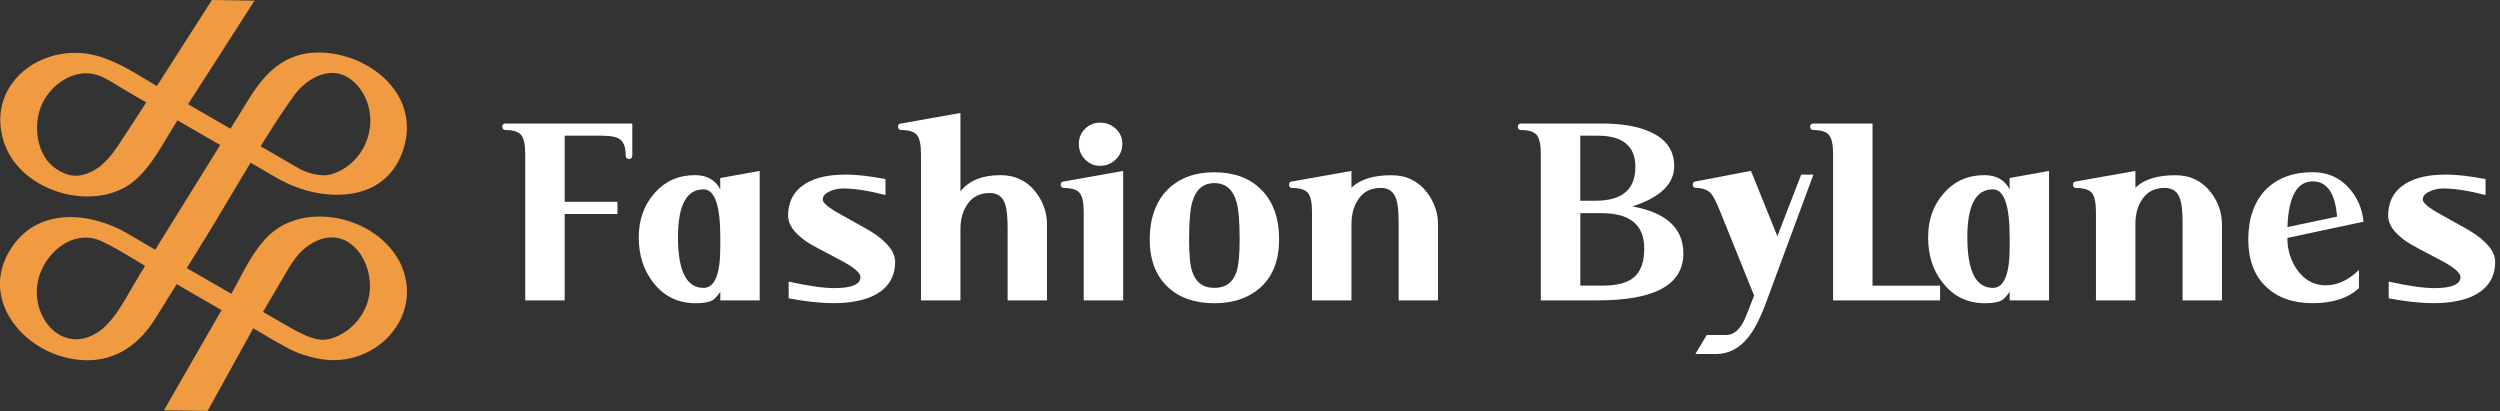 <svg width="456" height="75" viewBox="0 0 456 75" fill="none" xmlns="http://www.w3.org/2000/svg">
<rect x="0" y="0" width="456" height="75" fill="#333333" stroke="none"/>
<g clip-path="url(#clip0_86_11)">
<path d="M72.75 47.528C70.787 43.825 66.811 40.986 62.114 39.927C57.627 38.919 53.244 39.691 50.092 42.059C47.161 44.257 45.16 48.038 43.407 51.361L43.315 51.531C43.014 52.093 42.726 52.643 42.425 53.179L42.203 53.584L41.797 53.349C39.377 51.962 36.931 50.549 34.471 49.137L34.066 48.901L36.879 44.362C38.684 41.457 40.463 38.449 42.19 35.544L42.281 35.4C43.328 33.634 44.388 31.842 45.474 30.063L45.709 29.683L49.477 31.868C49.961 32.156 50.445 32.444 50.929 32.705C51.033 32.758 51.138 32.823 51.203 32.849L51.831 33.163C56.986 35.767 63.03 36.264 67.255 34.432C70.5 33.032 72.737 30.337 73.757 26.635C74.778 22.907 74.11 19.309 71.847 16.222C68.995 12.336 63.762 9.72 58.529 9.576C51.727 9.393 48.064 13.749 45.395 18.053L42.033 23.483L34.301 19.008L46.428 0.118L38.658 0C37.467 1.858 34.615 6.319 32.247 10.008L28.611 15.699L27.158 14.822C23.862 12.82 20.513 10.78 16.876 9.982C11.774 8.87 6.332 10.518 3.035 14.181C0.144 17.399 -0.68 21.559 0.706 25.89C1.884 29.553 4.906 32.666 9.027 34.406C13.54 36.316 18.511 36.329 22.344 34.406C25.981 32.588 28.349 28.611 30.442 25.105C30.965 24.228 31.449 23.417 31.933 22.658L32.378 21.952L40.162 26.452L28.31 45.552L27.93 45.33C26.413 44.44 24.895 43.55 23.378 42.661C16.497 38.605 6.855 37.716 1.988 45.356C-0.85 49.791 -0.144 53.755 0.942 56.292C2.878 60.832 7.588 64.416 12.912 65.424C19.283 66.627 24.62 64.09 28.362 58.059L32.221 51.831L40.424 56.567L40.188 56.96C39.259 58.53 31.711 71.69 29.906 74.843L37.873 74.948L46.193 59.89L47.043 60.374C47.514 60.649 47.985 60.924 48.456 61.211C49.437 61.8 50.379 62.363 51.347 62.86C51.4 62.886 51.465 62.925 51.531 62.964C51.635 63.03 51.714 63.069 51.792 63.108L52.002 63.226C53.781 64.26 55.35 64.731 55.521 64.77C56.842 65.201 58.15 65.476 59.406 65.62C64.416 66.156 69.44 63.854 72.2 59.733C74.699 56.005 74.908 51.544 72.75 47.462V47.528ZM47.789 26.269C49.843 22.959 51.701 20.146 53.467 17.648C55.324 15.018 57.941 13.396 60.453 13.305C60.505 13.305 60.557 13.305 60.623 13.305C63.867 13.305 66.379 16.326 67.203 19.375C68.642 24.686 65.489 30.39 60.322 31.816C59.929 31.921 59.511 31.973 59.053 31.973C57.627 31.973 55.992 31.489 54.801 30.874H54.775L47.527 26.674L47.776 26.269H47.789ZM26.413 19.087C24.594 21.899 22.998 24.359 21.52 26.583C19.335 29.906 17.085 31.633 14.456 32.012C14.207 32.051 13.932 32.051 13.658 32.051C12.036 32.051 9.785 30.822 8.595 29.265C6.476 26.491 6.214 22.056 7.705 18.904C9.249 15.646 12.533 13.37 15.698 13.37C16.706 13.37 17.7 13.592 18.629 14.024C19.728 14.534 20.853 15.228 21.939 15.895C22.501 16.235 23.024 16.562 23.561 16.876L26.674 18.681L26.413 19.087ZM25.301 50.419C24.843 51.151 24.398 51.923 23.927 52.747C22.266 55.651 20.408 58.896 17.922 60.544C16.575 61.434 15.201 61.879 13.867 61.879C12.716 61.879 11.604 61.551 10.57 60.897C7.862 59.171 6.319 55.508 6.803 51.975C7.234 48.796 9.314 45.775 12.075 44.27C14.22 43.106 16.51 43.014 18.655 44.048C21.062 45.212 23.456 46.664 25.759 48.077L26.465 48.509L25.275 50.419H25.301ZM67.164 54.697C66.536 56.973 65.149 58.974 63.265 60.322C62.493 60.871 61.277 61.591 59.903 61.865C59.55 61.931 59.21 61.97 58.883 61.97C57.823 61.97 56.933 61.643 56.005 61.303C55.717 61.198 54.199 60.453 53.741 60.204L53.624 60.139C53.414 60.021 53.205 59.903 52.996 59.785L47.972 56.894L48.208 56.489C49.594 54.134 51.02 51.714 52.512 49.163C53.584 47.331 55.01 45.303 57.378 44.113C59.851 42.87 62.297 43.08 64.246 44.689C66.876 46.86 68.119 51.164 67.164 54.683V54.697Z" fill="#F09A41"/>
<path d="M115.319 28.427C115.28 28.807 115.097 29.003 114.757 29.003C114.377 29.003 114.168 28.82 114.129 28.427C114.129 27.015 113.828 26.047 113.226 25.523C112.624 25 111.473 24.751 109.785 24.751H102.996V36.813H112.624V39.037H102.996V54.788H95.801V28.061C95.801 26.374 95.552 25.222 95.055 24.621C94.558 24.019 93.59 23.718 92.177 23.718C91.797 23.679 91.614 23.483 91.614 23.09C91.614 22.75 91.797 22.554 92.177 22.527H115.332V28.427H115.319Z" fill="white"/>
<path d="M138.579 54.788H131.384V53.231C130.861 53.99 130.377 54.513 129.932 54.788C129.278 55.128 128.271 55.311 126.923 55.311C123.679 55.311 121.088 54.056 119.152 51.531C117.386 49.281 116.51 46.546 116.51 43.289C116.51 40.031 117.465 37.428 119.388 35.23C121.311 33.032 123.77 31.947 126.766 31.947C128.938 31.947 130.481 32.81 131.371 34.537V32.47L138.566 31.175V54.788H138.579ZM131.384 45.107V43.289C131.384 37.454 130.364 34.537 128.323 34.537C125.209 34.537 123.666 37.454 123.666 43.289C123.666 49.438 125.222 52.512 128.323 52.512C130.364 52.512 131.384 50.039 131.384 45.107Z" fill="white"/>
<path d="M163.278 47.684C163.278 50.314 162.179 52.276 159.969 53.584C158.032 54.723 155.377 55.298 151.988 55.298C149.673 55.298 146.965 54.997 143.851 54.422V51.361C147.41 52.159 150.183 52.551 152.185 52.551C155.364 52.551 156.947 51.871 156.947 50.536C156.947 49.778 155.808 48.797 153.532 47.58C149.869 45.683 147.75 44.519 147.161 44.113C144.885 42.556 143.747 40.973 143.747 39.351C143.747 37.075 144.558 35.296 146.18 34.014C148.012 32.562 150.706 31.842 154.265 31.842C156.227 31.842 158.647 32.117 161.512 32.666V35.57C158.412 34.772 155.835 34.38 153.794 34.38C152.891 34.38 152.054 34.563 151.256 34.942C150.458 35.322 150.065 35.806 150.065 36.395C150.065 37.023 151.204 37.951 153.48 39.194C156.894 41.065 159.027 42.282 159.851 42.87C162.127 44.532 163.265 46.128 163.265 47.684H163.278Z" fill="white"/>
<path d="M190.986 54.788H183.791V41.68C183.791 39.613 183.647 38.161 183.373 37.323C182.928 35.91 181.986 35.204 180.573 35.204C178.807 35.204 177.473 35.832 176.557 37.101C175.641 38.357 175.183 39.927 175.183 41.784V54.788H167.988V28.061C167.988 26.374 167.739 25.222 167.242 24.621C166.745 24.019 165.79 23.718 164.364 23.718C163.985 23.679 163.802 23.483 163.802 23.09C163.802 22.75 163.985 22.554 164.364 22.527L175.183 20.604V34.903C176.74 32.941 179.173 31.947 182.483 31.947C185.204 31.947 187.389 33.019 189.011 35.152C190.319 36.918 190.973 38.828 190.973 40.895V54.775L190.986 54.788Z" fill="white"/>
<path d="M204.867 54.788H197.671V38.632C197.671 36.944 197.423 35.793 196.926 35.191C196.429 34.589 195.46 34.288 194.048 34.288C193.668 34.249 193.472 34.053 193.472 33.66C193.472 33.32 193.655 33.124 194.048 33.098L204.867 31.175V54.788ZM204.71 26.256C204.71 27.355 204.317 28.297 203.519 29.082C202.721 29.854 201.779 30.246 200.667 30.246C199.555 30.246 198.679 29.854 197.92 29.082C197.161 28.31 196.782 27.368 196.782 26.256C196.782 25.144 197.161 24.228 197.92 23.483C198.679 22.737 199.594 22.37 200.667 22.37C201.74 22.37 202.721 22.737 203.519 23.483C204.317 24.228 204.71 25.144 204.71 26.256Z" fill="white"/>
<path d="M233.307 43.655C233.307 47.384 232.221 50.262 230.076 52.276C227.917 54.291 225.065 55.311 221.507 55.311C217.949 55.311 215.123 54.33 213.017 52.355C210.806 50.288 209.707 47.384 209.707 43.655C209.707 39.927 210.806 36.709 213.017 34.537C215.123 32.47 217.949 31.423 221.507 31.423C225.065 31.423 227.891 32.457 229.997 34.537C232.208 36.709 233.307 39.757 233.307 43.655ZM226.112 43.655C226.112 40.476 225.929 38.213 225.549 36.865C224.895 34.55 223.548 33.399 221.507 33.399C219.466 33.399 218.119 34.55 217.465 36.865C217.085 38.213 216.889 40.476 216.889 43.655C216.889 46.455 217.072 48.417 217.465 49.555C218.119 51.517 219.466 52.512 221.507 52.512C223.548 52.512 224.895 51.531 225.549 49.555C225.929 48.417 226.112 46.442 226.112 43.655Z" fill="white"/>
<path d="M262.31 54.788H255.115V40.751C255.115 38.684 254.971 37.232 254.696 36.395C254.252 34.982 253.31 34.275 251.897 34.275C250.131 34.275 248.796 34.903 247.881 36.172C246.965 37.428 246.507 38.998 246.507 40.856V54.788H239.312V38.632C239.312 36.944 239.063 35.793 238.566 35.191C238.069 34.589 237.101 34.288 235.688 34.288C235.309 34.249 235.126 34.053 235.126 33.66C235.126 33.32 235.309 33.124 235.688 33.098L246.507 31.175V34.236C248.064 32.718 250.497 31.96 253.807 31.96C256.528 31.96 258.713 33.032 260.335 35.165C261.643 36.931 262.297 38.841 262.297 40.908V54.788H262.31Z" fill="white"/>
<path d="M307.051 46.193C307.051 51.923 301.858 54.788 291.457 54.788H281.044V28.061C281.044 26.374 280.795 25.222 280.298 24.621C279.801 24.019 278.833 23.718 277.42 23.718C277.041 23.679 276.858 23.483 276.858 23.09C276.858 22.75 277.041 22.554 277.42 22.527H292.125C295.683 22.527 298.587 23.012 300.824 23.98C303.859 25.288 305.377 27.394 305.377 30.298C305.377 33.543 302.839 36.002 297.763 37.65C303.938 38.789 307.038 41.641 307.038 46.193H307.051ZM298.299 30.494C298.299 26.661 296.023 24.751 291.457 24.751H288.239V36.617H290.986C295.853 36.617 298.286 34.576 298.286 30.508L298.299 30.494ZM299.908 45.303C299.908 41.026 297.318 38.88 292.138 38.88H288.252V52.093H292.399C295.029 52.093 296.926 51.57 298.116 50.51C299.307 49.45 299.908 47.724 299.908 45.303Z" fill="white"/>
<path d="M330.769 31.842L322.279 54.788C321.18 57.823 320.055 60.047 318.917 61.473C317.295 63.54 315.306 64.573 312.964 64.573H309.236L311.303 61.107H314.822C316.379 61.107 317.622 59.903 318.55 57.483L319.95 53.912L313.736 38.527C313.082 36.905 312.559 35.871 312.179 35.413C311.565 34.655 310.61 34.275 309.328 34.275C308.948 34.236 308.765 34.04 308.765 33.647C308.765 33.307 308.948 33.111 309.328 33.085L319.375 31.162L324.189 43.08L328.545 31.842H330.769Z" fill="white"/>
<path d="M353.872 54.788H334.354V28.061C334.354 26.374 334.105 25.222 333.608 24.621C333.111 24.019 332.143 23.718 330.73 23.718C330.351 23.679 330.167 23.483 330.167 23.09C330.167 22.75 330.351 22.554 330.73 22.527H341.549V52.106H353.872V54.801V54.788Z" fill="white"/>
<path d="M373.757 54.788H366.562V53.231C366.039 53.99 365.555 54.513 365.11 54.788C364.456 55.128 363.448 55.311 362.101 55.311C358.857 55.311 356.266 54.056 354.33 51.531C352.564 49.281 351.688 46.546 351.688 43.289C351.688 40.031 352.643 37.428 354.566 35.23C356.489 33.032 358.948 31.947 361.944 31.947C364.116 31.947 365.659 32.81 366.549 34.537V32.47L373.744 31.175V54.788H373.757ZM366.562 45.107V43.289C366.562 37.454 365.542 34.537 363.501 34.537C360.387 34.537 358.843 37.454 358.843 43.289C358.843 49.438 360.4 52.512 363.501 52.512C365.542 52.512 366.562 50.039 366.562 45.107Z" fill="white"/>
<path d="M405.298 54.788H398.103V40.751C398.103 38.684 397.959 37.232 397.684 36.395C397.24 34.982 396.298 34.275 394.885 34.275C393.119 34.275 391.784 34.903 390.869 36.172C389.953 37.428 389.495 38.998 389.495 40.856V54.788H382.3V38.632C382.3 36.944 382.051 35.793 381.554 35.191C381.057 34.589 380.089 34.288 378.676 34.288C378.297 34.249 378.114 34.053 378.114 33.66C378.114 33.32 378.297 33.124 378.676 33.098L389.495 31.175V34.236C391.052 32.718 393.485 31.96 396.795 31.96C399.516 31.96 401.701 33.032 403.323 35.165C404.631 36.931 405.285 38.841 405.285 40.908V54.788H405.298Z" fill="white"/>
<path d="M431.096 40.437L417.216 43.394C417.216 45.565 417.805 47.501 418.982 49.189C420.33 51.086 422.07 52.041 424.215 52.041C426.361 52.041 428.336 51.112 430.272 49.241V52.551C428.31 54.383 425.484 55.298 421.834 55.298C418.184 55.298 415.424 54.291 413.291 52.263C411.146 50.249 410.086 47.37 410.086 43.642C410.086 39.914 411.172 36.695 413.344 34.524C415.45 32.457 418.276 31.41 421.834 31.41C424.529 31.41 426.74 32.378 428.467 34.315C429.984 36.002 430.861 38.043 431.109 40.424L431.096 40.437ZM426.282 39.508C425.942 35.23 424.451 33.085 421.834 33.085C418.969 33.085 417.425 35.858 417.229 41.418L426.295 39.508H426.282Z" fill="white"/>
<path d="M455.128 47.684C455.128 50.314 454.029 52.276 451.818 53.584C449.882 54.723 447.227 55.298 443.838 55.298C441.523 55.298 438.815 54.997 435.701 54.422V51.361C439.26 52.159 442.033 52.551 444.035 52.551C447.214 52.551 448.796 51.871 448.796 50.536C448.796 49.778 447.658 48.797 445.382 47.58C441.719 45.683 439.6 44.519 439.011 44.113C436.735 42.556 435.597 40.973 435.597 39.351C435.597 37.075 436.408 35.296 438.03 34.014C439.861 32.562 442.556 31.842 446.115 31.842C448.077 31.842 450.497 32.117 453.362 32.666V35.57C450.262 34.772 447.684 34.38 445.644 34.38C444.741 34.38 443.904 34.563 443.106 34.942C442.308 35.322 441.915 35.806 441.915 36.395C441.915 37.023 443.053 37.951 445.33 39.194C448.744 41.065 450.877 42.282 451.701 42.87C453.977 44.532 455.115 46.128 455.115 47.684H455.128Z" fill="white"/>
</g>
<defs>
<clipPath id="clip0_86_11">
<rect width="455.128" height="75" fill="white"/>
</clipPath>
</defs>
</svg>
